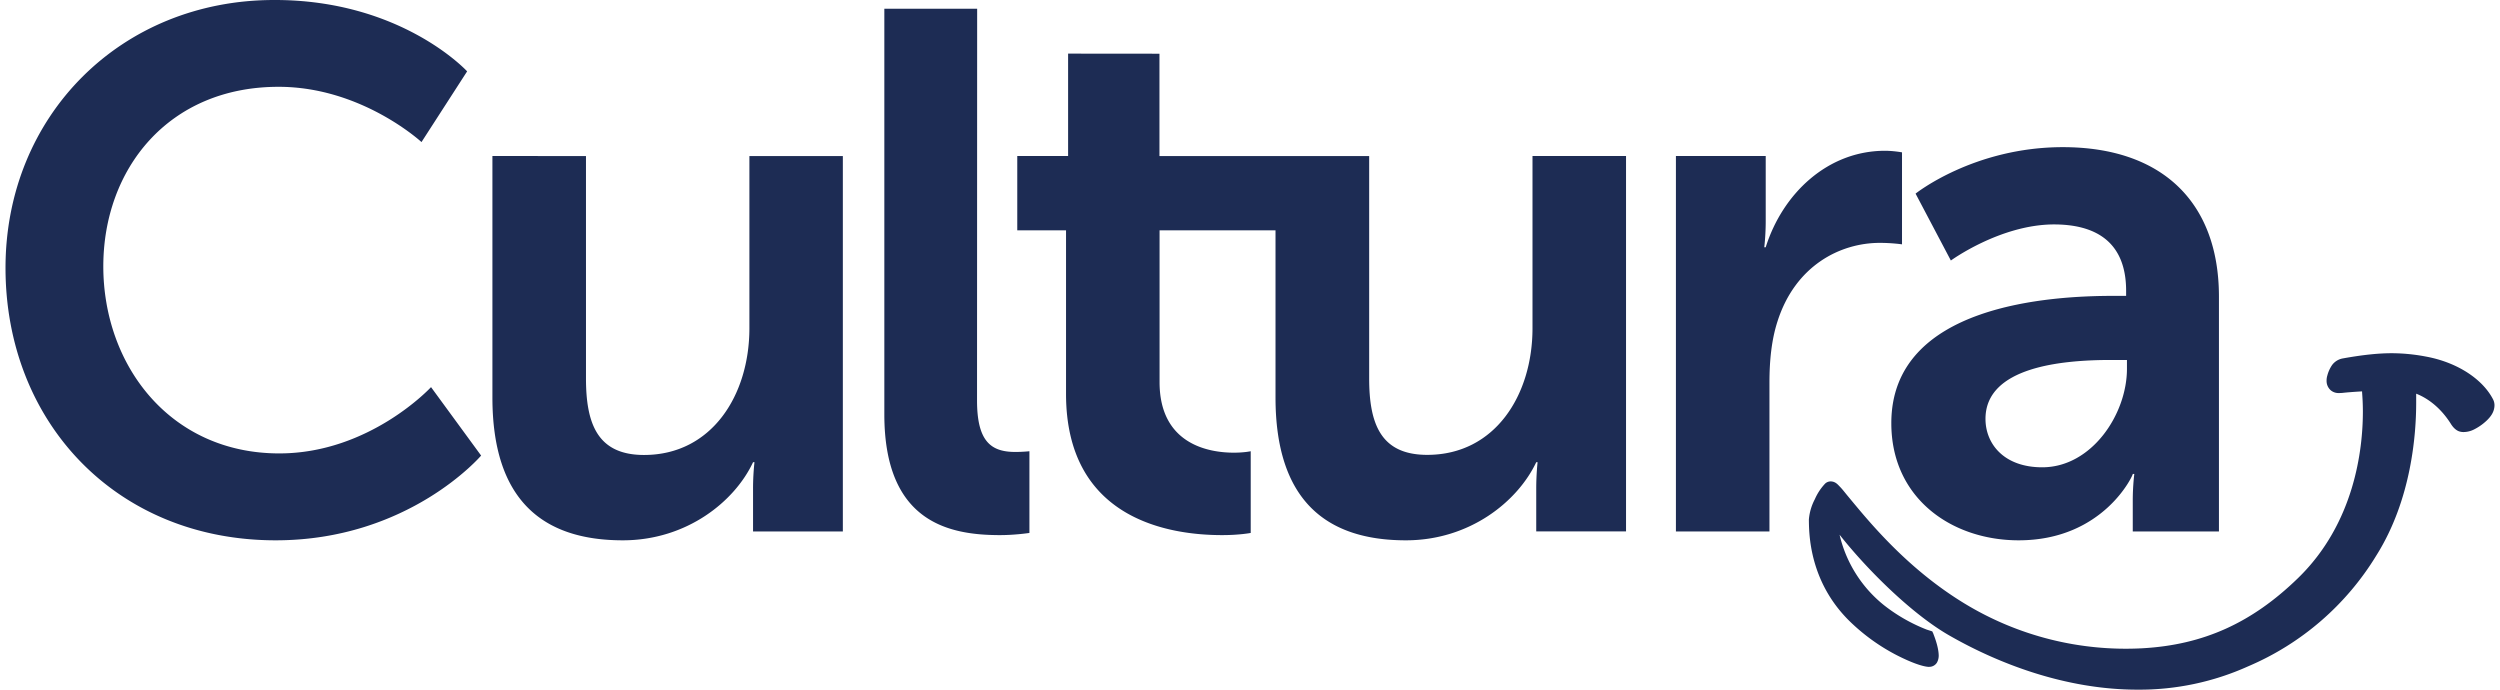 <svg fill="#1D2C54" role="img" viewBox="0 0 87 24" xmlns="http://www.w3.org/2000/svg"><title>Cultura</title><path d="M9.543 0C4.187 0 0.192 4.046 0.192 9.322c0 5.356 3.844 9.481 9.402 9.481 4.638 0 7.149-2.949 7.149-2.949l-1.743-2.382s-2.129 2.306-5.28 2.307c-3.789 0-6.121-3.05-6.125-6.507 0-3.382 2.256-6.251 6.1-6.251 2.894 0 4.973 1.924 4.973 1.923l1.588-2.461s-2.281-2.49-6.713-2.483z m24.462 0.303h-3.23v14.115c0 3.743 2.23 4.204 4.024 4.204 0.538 0 1.025-0.076 1.025-0.075v-2.844s-0.231 0.025-0.488 0.025c-0.848 0-1.335-0.361-1.335-1.794z m3.165 1.563v3.562h-1.769v2.588h1.697v5.691c0 4.378 3.609 4.915 5.431 4.915 0.614 0 0.996-0.076 0.996-0.075v-2.844s-0.231 0.051-0.588 0.05c-0.899 0-2.584-0.307-2.584-2.457v-5.28h4.035v5.817c0 3.562 1.747 4.97 4.536 4.97 2.23 0 3.894-1.357 4.537-2.718h0.047s-0.047 0.411-0.047 0.924v1.483h3.125v-13.064h-3.255v5.994c0 2.331-1.306 4.407-3.663 4.407-1.617 0-2.021-1.075-2.021-2.663V5.432h-7.298v-3.563z m34.617 3.255c-3.104 0-5.125 1.617-5.125 1.617l1.228 2.328s1.718-1.252 3.587-1.256c1.436 0 2.512 0.592 2.512 2.31v0.176h-0.433c-2.129 0-7.741 0.282-7.738 4.432 0 2.613 2.1 4.075 4.432 4.075 2.97 0 3.999-2.306 3.97-2.31h0.054s-0.054 0.411-0.054 0.928v1.075h2.999v-8.171c0-3.306-1.999-5.204-5.432-5.204z m-6.189 0.126c-1.996 0-3.562 1.487-4.151 3.357h-0.05a8.373 8.373 0 0 0 0.05-0.92v-2.256h-3.125V18.496h3.255v-5.175c0-0.772 0.072-1.491 0.278-2.13 0.617-1.945 2.18-2.739 3.562-2.739 0.433 0 0.772 0.051 0.773 0.051v-3.201s-0.285-0.054-0.592-0.055z m-48.462 0.181v8.405c0 3.562 1.74 4.97 4.537 4.97 2.23 0 3.898-1.357 4.533-2.718h0.05s-0.051 0.411-0.05 0.924v1.487h3.125v-13.064h-3.252v5.99c0 2.331-1.31 4.41-3.666 4.411-1.617 0-2.021-1.079-2.021-2.667V5.432z m66.103 6.864c-0.469 0-1 0.054-1.708 0.181a0.592 0.592 0 0 0-0.375 0.231 1.18 1.18 0 0 0-0.166 0.368 0.595 0.595 0 0 0-0.025 0.177 0.433 0.433 0 0 0 0.144 0.332 0.419 0.419 0 0 0 0.289 0.097 1.314 1.314 0 0 0 0.173-0.011s0.235-0.025 0.628-0.047l0.004 0.065c0.011 0.152 0.025 0.368 0.025 0.639 0 1.324-0.292 3.89-2.263 5.8-1.599 1.552-3.284 2.317-5.41 2.436a10.791 10.791 0 0 1-6.186-1.556c-2.075-1.26-3.421-2.97-4.081-3.76-0.101-0.123-0.18-0.227-0.264-0.311-0.076-0.079-0.152-0.173-0.31-0.18a0.282 0.282 0 0 0-0.199 0.076 1.877 1.877 0 0 0-0.357 0.541 1.83 1.83 0 0 0-0.209 0.711v0.014c0.007 0.451 0 2.122 1.407 3.512a6.857 6.857 0 0 0 1.632 1.184c0.505 0.26 0.895 0.397 1.111 0.415h0.036a0.314 0.314 0 0 0 0.271-0.148 0.505 0.505 0 0 0 0.061-0.253c-0.007-0.332-0.188-0.743-0.187-0.754l-0.037-0.079-0.194-0.062a5.85 5.85 0 0 1-1.48-0.844 4.428 4.428 0 0 1-1.552-2.458c0.967 1.227 2.555 2.801 3.873 3.537 1.635 0.931 3.981 1.859 6.503 1.855a9.196 9.196 0 0 0 3.843-0.812 9.636 9.636 0 0 0 4.461-3.858c1.234-1.96 1.386-4.259 1.386-5.313v-0.317c0.289 0.112 0.805 0.397 1.227 1.082 0.004 0 0.094 0.159 0.253 0.224a0.469 0.469 0 0 0 0.18 0.029 0.816 0.816 0 0 0 0.325-0.076 1.851 1.851 0 0 0 0.462-0.317c0.144-0.137 0.274-0.303 0.278-0.534a0.448 0.448 0 0 0-0.044-0.199c-0.346-0.686-1.209-1.292-2.345-1.501a6.417 6.417 0 0 0-1.184-0.116z m-9.788 0.235h0.567v0.307c0 1.588-1.234 3.429-2.949 3.428-1.332 0-1.974-0.816-1.974-1.685 0-1.819 2.692-2.05 4.356-2.05z"/></svg>
